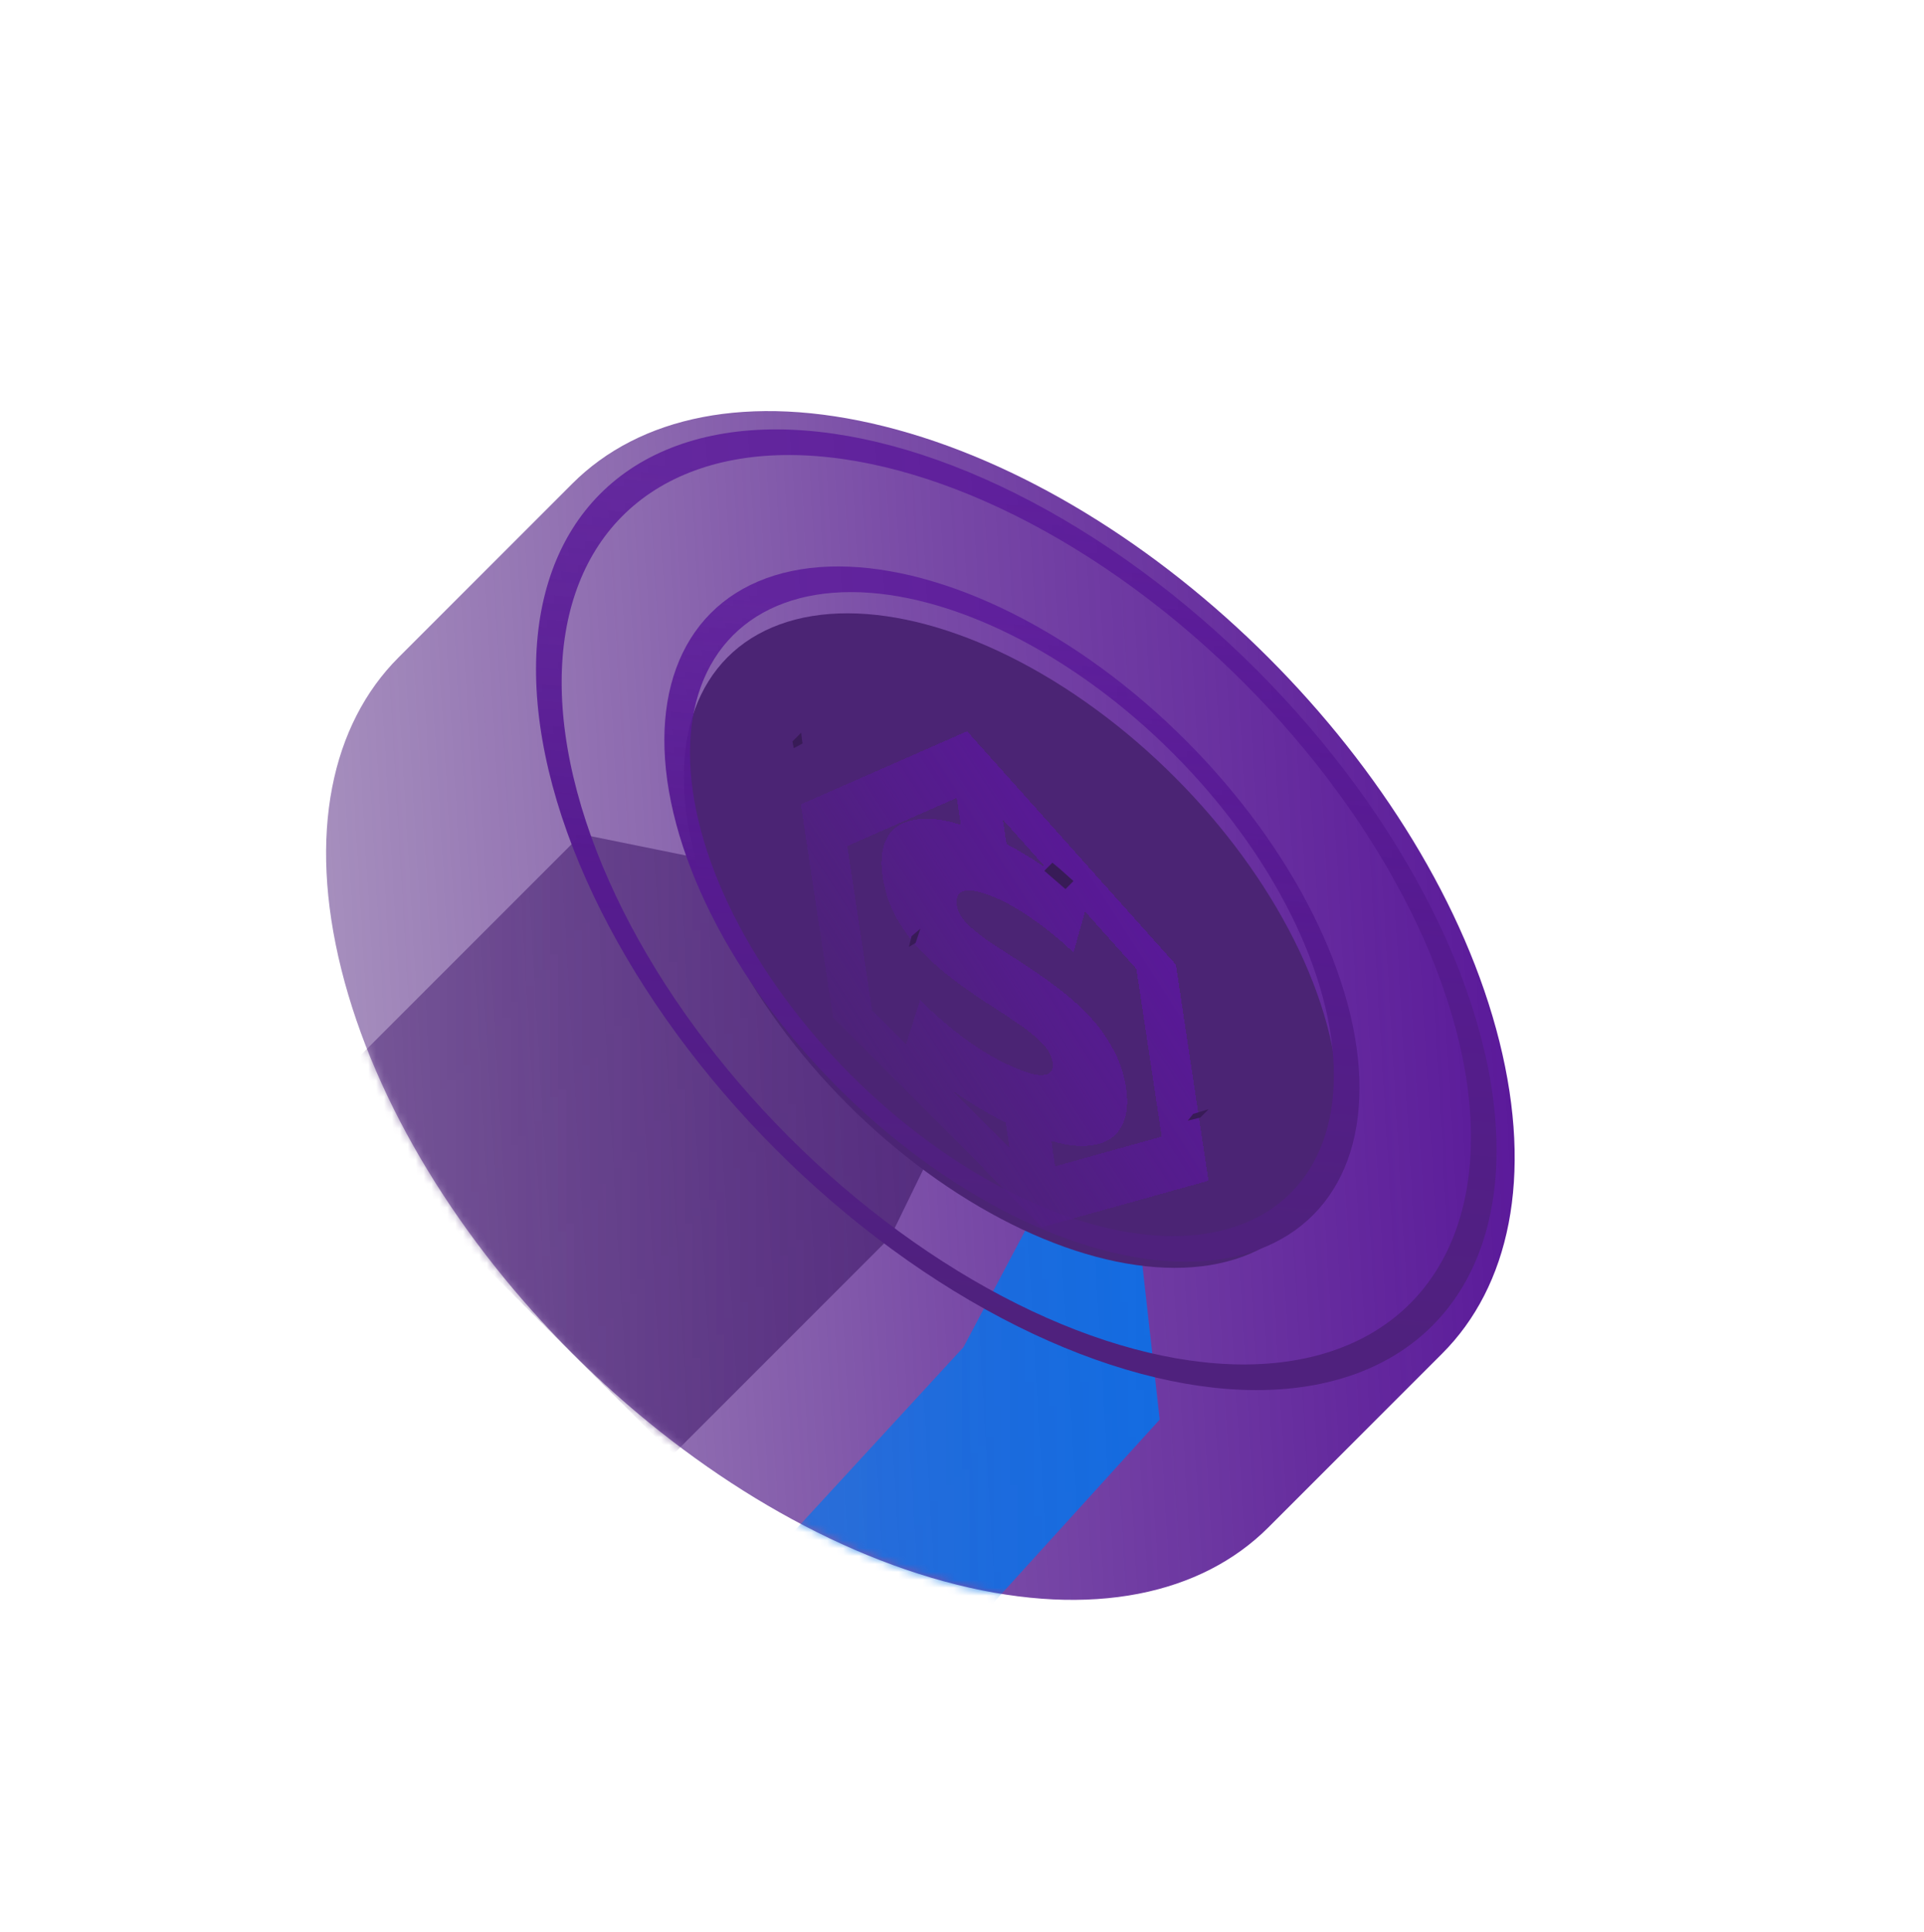 <svg width="243" height="244" viewBox="0 0 243 244" fill="none" xmlns="http://www.w3.org/2000/svg">
<g filter="url(#filter0_f_175_4583)">
<path fill-rule="evenodd" clip-rule="evenodd" d="M50.328 83.028C41.894 91.462 38.822 105.26 43.112 122.421C51.692 156.743 86.472 191.522 120.794 200.102C137.955 204.393 151.752 201.321 160.187 192.886L182.158 170.914C190.593 162.48 193.665 148.682 189.375 131.521C180.794 97.199 146.015 62.42 111.693 53.84C94.532 49.549 80.735 52.621 72.3 61.056L50.328 83.028Z" fill="url(#paint0_linear_175_4583)"/>
<mask id="mask0_175_4583" style="mask-type:alpha" maskUnits="userSpaceOnUse" x="41" y="51" width="151" height="152">
<path fill-rule="evenodd" clip-rule="evenodd" d="M50.328 83.026C41.894 91.461 38.822 105.258 43.112 122.419C51.692 156.741 86.472 191.521 120.794 200.101C137.955 204.391 151.752 201.319 160.187 192.885L182.158 170.913C190.593 162.478 193.665 148.681 189.375 131.52C180.794 97.198 146.015 62.419 111.693 53.838C94.532 49.548 80.735 52.62 72.3 61.054L50.328 83.026Z" fill="url(#paint1_linear_175_4583)"/>
</mask>
<g mask="url(#mask0_175_4583)">
<path d="M131.488 117.14L112.433 156.242L85.007 183.668L40.068 138.729L73.442 105.355L131.488 117.14Z" fill="#4B2474"/>
<path d="M141.292 133.112L146.469 179.262L121.576 206.689L115.518 204.706L109.57 201.622L103.678 198.263L98.776 195.013L121.686 170.12L141.292 133.112Z" fill="#0574EB"/>
</g>
<g filter="url(#filter1_i_175_4583)">
<circle cx="41.323" cy="41.323" r="41.323" transform="matrix(0.966 0.259 0.259 0.966 77.075 64.92)" fill="#4B2474"/>
</g>
<circle cx="59.032" cy="59.032" r="59.032" transform="matrix(0.966 0.259 0.259 0.966 56.044 42.569)" stroke="url(#paint2_linear_175_4583)" stroke-width="3.237"/>
<circle cx="42.273" cy="42.273" r="42.273" transform="matrix(0.966 0.259 0.259 0.966 76.022 63.645)" stroke="url(#paint3_linear_175_4583)" stroke-width="3.237"/>
<g filter="url(#filter2_di_175_4583)">
<path fill-rule="evenodd" clip-rule="evenodd" d="M122.145 83.342L101.15 92.58L105.208 119.471L131.612 145.964L152.63 140.104L148.513 112.82L122.145 83.342ZM110.143 118.578L107.013 97.842L120.836 91.761L121.348 95.154C119.502 94.58 117.917 94.328 116.593 94.398C114.536 94.507 113.079 95.201 112.22 96.479C111.394 97.772 111.146 99.51 111.476 101.695C111.769 103.637 112.366 105.403 113.267 106.994C114.162 108.551 115.233 109.973 116.479 111.26C117.719 112.513 119.051 113.677 120.475 114.75C121.931 115.838 123.357 116.832 124.755 117.732C126.185 118.646 127.486 119.504 128.658 120.306C129.83 121.109 130.807 121.906 131.588 122.7C132.368 123.493 132.821 124.306 132.947 125.139C133.036 125.728 132.921 126.164 132.604 126.447C132.313 126.709 131.786 126.804 131.024 126.731C130.257 126.624 129.214 126.283 127.896 125.709C125.935 124.855 123.908 123.664 121.815 122.137C119.749 120.59 117.882 118.967 116.214 117.268L114.424 122.874L110.143 118.578ZM120.054 128.523L127.513 136.007L127.021 132.75C124.953 131.723 122.908 130.513 120.886 129.119C120.604 128.921 120.326 128.722 120.054 128.523ZM132.779 135.075L133.263 138.278L146.719 134.527L143.524 113.357L137.037 106.104L135.585 111.271C133.836 109.635 132.14 108.248 130.497 107.111C128.848 105.94 127.284 105.032 125.805 104.388C124.487 103.814 123.449 103.508 122.693 103.47C121.931 103.397 121.41 103.527 121.129 103.858C120.849 104.189 120.756 104.667 120.85 105.291C120.97 106.089 121.405 106.878 122.153 107.657C122.928 108.416 123.902 109.196 125.075 109.999C126.274 110.78 127.573 111.621 128.97 112.521C130.4 113.435 131.826 114.429 133.25 115.503C134.701 116.556 136.049 117.726 137.294 119.014C138.535 120.267 139.59 121.682 140.458 123.259C141.354 124.815 141.946 126.547 142.234 128.454C142.553 130.569 142.286 132.283 141.433 133.597C140.606 134.889 139.165 135.59 137.109 135.698C135.901 135.772 134.457 135.564 132.779 135.075ZM132.169 100.662L126.656 94.498L127.122 97.585C128.511 98.311 129.897 99.138 131.281 100.066C131.581 100.262 131.877 100.461 132.169 100.662Z" fill="url(#paint4_linear_175_4583)" shape-rendering="crispEdges"/>
</g>
<path d="M101.189 92.525L101.231 92.907L101.274 93.29L101.359 93.886L100.253 94.481L100.083 93.63L101.189 92.525Z" fill="#381B57"/>
<path d="M116.243 117.277L115.647 119.063L114.797 119.574L115.137 118.213L116.243 117.277Z" fill="#381B57"/>
<path d="M135.577 111.261L133.937 109.791L132.916 108.94L131.896 109.961L134.566 112.272L135.577 111.261Z" fill="#381B57"/>
<path d="M150.693 140.668L152.65 140.072L151.6 141.122L150.013 141.518L150.693 140.668Z" fill="#381B57"/>
</g>
<defs>
<filter id="filter0_f_175_4583" x="33.184" y="43.912" width="166.118" height="166.118" filterUnits="userSpaceOnUse" color-interpolation-filters="sRGB">
<feFlood flood-opacity="0" result="BackgroundImageFix"/>
<feBlend mode="normal" in="SourceGraphic" in2="BackgroundImageFix" result="shape"/>
<feGaussianBlur stdDeviation="4" result="effect1_foregroundBlur_175_4583"/>
</filter>
<filter id="filter1_i_175_4583" x="86.353" y="74.198" width="82.666" height="82.666" filterUnits="userSpaceOnUse" color-interpolation-filters="sRGB">
<feFlood flood-opacity="0" result="BackgroundImageFix"/>
<feBlend mode="normal" in="SourceGraphic" in2="BackgroundImageFix" result="shape"/>
<feColorMatrix in="SourceAlpha" type="matrix" values="0 0 0 0 0 0 0 0 0 0 0 0 0 0 0 0 0 0 127 0" result="hardAlpha"/>
<feOffset dy="3.237"/>
<feComposite in2="hardAlpha" operator="arithmetic" k2="-1" k3="1"/>
<feColorMatrix type="matrix" values="0 0 0 0 0.282 0 0 0 0 0.153 0 0 0 0 0.416 0 0 0 1 0"/>
<feBlend mode="normal" in2="shape" result="effect1_innerShadow_175_4583"/>
</filter>
<filter id="filter2_di_175_4583" x="101.15" y="83.342" width="51.48" height="68.622" filterUnits="userSpaceOnUse" color-interpolation-filters="sRGB">
<feFlood flood-opacity="0" result="BackgroundImageFix"/>
<feColorMatrix in="SourceAlpha" type="matrix" values="0 0 0 0 0 0 0 0 0 0 0 0 0 0 0 0 0 0 127 0" result="hardAlpha"/>
<feOffset dy="6"/>
<feComposite in2="hardAlpha" operator="out"/>
<feColorMatrix type="matrix" values="0 0 0 0 0 0 0 0 0 0 0 0 0 0 0 0 0 0 0.25 0"/>
<feBlend mode="normal" in2="BackgroundImageFix" result="effect1_dropShadow_175_4583"/>
<feBlend mode="normal" in="SourceGraphic" in2="effect1_dropShadow_175_4583" result="shape"/>
<feColorMatrix in="SourceAlpha" type="matrix" values="0 0 0 0 0 0 0 0 0 0 0 0 0 0 0 0 0 0 127 0" result="hardAlpha"/>
<feOffset dy="3"/>
<feComposite in2="hardAlpha" operator="arithmetic" k2="-1" k3="1"/>
<feColorMatrix type="matrix" values="0 0 0 0 0 0 0 0 0 0.482 0 0 0 0 1 0 0 0 1 0"/>
<feBlend mode="normal" in2="shape" result="effect2_innerShadow_175_4583"/>
</filter>
<linearGradient id="paint0_linear_175_4583" x1="192.261" y1="115.084" x2="39.678" y2="124.14" gradientUnits="userSpaceOnUse">
<stop stop-color="#5A189A"/>
<stop offset="0.465" stop-color="#561B90" stop-opacity="0.8"/>
<stop offset="1" stop-color="#4F217D" stop-opacity="0.5"/>
</linearGradient>
<linearGradient id="paint1_linear_175_4583" x1="192.261" y1="115.082" x2="39.678" y2="124.138" gradientUnits="userSpaceOnUse">
<stop stop-color="#5A189A"/>
<stop offset="0.465" stop-color="#561B90" stop-opacity="0.8"/>
<stop offset="1" stop-color="#4F217D" stop-opacity="0.5"/>
</linearGradient>
<linearGradient id="paint2_linear_175_4583" x1="71.351" y1="0.954" x2="91.062" y2="107.976" gradientUnits="userSpaceOnUse">
<stop stop-color="#5A189A" stop-opacity="0.8"/>
<stop offset="0.505" stop-color="#561B90"/>
<stop offset="1" stop-color="#4F217D"/>
</linearGradient>
<linearGradient id="paint3_linear_175_4583" x1="51.094" y1="0.683" x2="65.209" y2="77.321" gradientUnits="userSpaceOnUse">
<stop stop-color="#5A189A" stop-opacity="0.8"/>
<stop offset="0.505" stop-color="#561B90"/>
<stop offset="1" stop-color="#4F217D"/>
</linearGradient>
<linearGradient id="paint4_linear_175_4583" x1="135.735" y1="89.254" x2="99.908" y2="112.27" gradientUnits="userSpaceOnUse">
<stop stop-color="#5A189A"/>
<stop offset="0.465" stop-color="#561B90" stop-opacity="0.8"/>
<stop offset="1" stop-color="#4F217D" stop-opacity="0.5"/>
</linearGradient>
</defs>
</svg>
